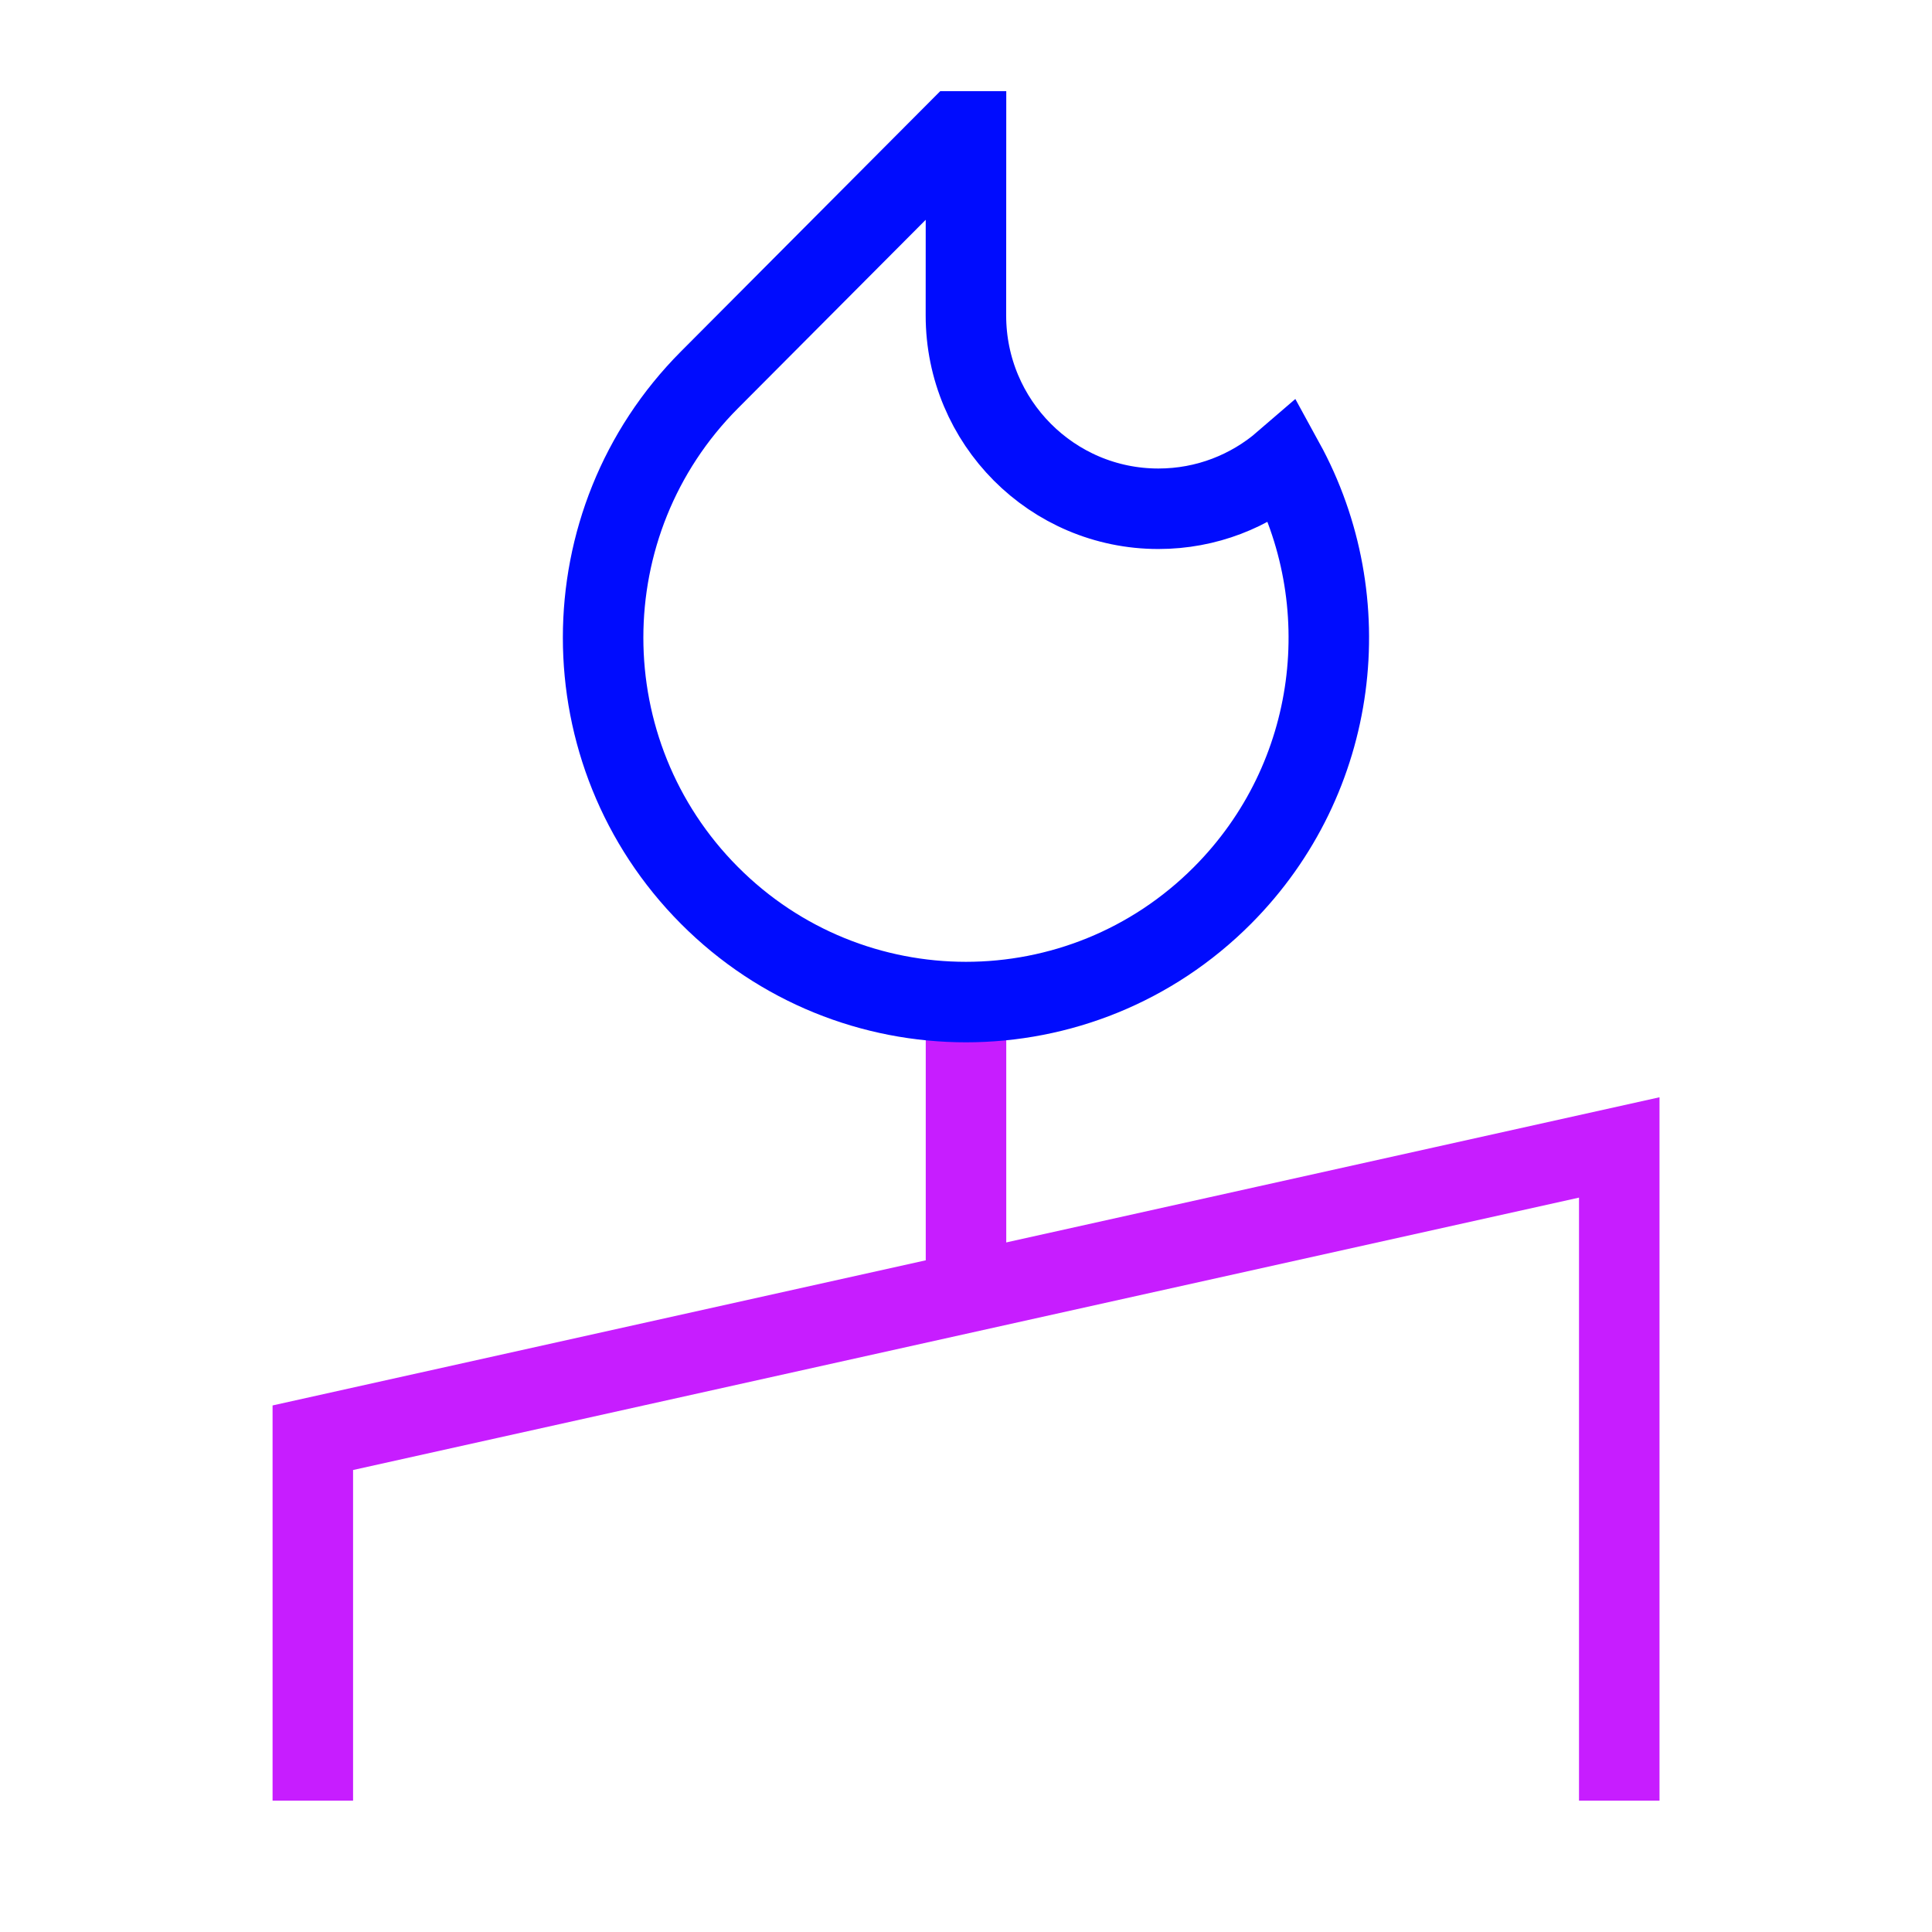 <svg xmlns="http://www.w3.org/2000/svg" fill="none" viewBox="-0.5 -0.5 24 24" id="Candle--Streamline-Sharp-Neon">
  <desc>
    Candle Streamline Icon: https://streamlinehq.com
  </desc>
  <g id="candle--lighting-light-incandescent-candle">
    <path id="Vector 2050" stroke="#c71dff" d="M3.386 21.868v-4.508l16.229 -3.606v8.114" stroke-width="1"></path>
    <path id="Vector 3984" stroke="#c71dff" d="M11.5 11.951v3.606" stroke-width="1"></path>
    <path id="Subtract" stroke="#000cfe" d="M11.5 1.132h-0.112L8.312 4.22c-1.76 1.768 -1.76 4.634 0 6.402 1.76 1.768 4.615 1.768 6.375 0 1.452 -1.458 1.706 -3.663 0.763 -5.383 -0.419 0.362 -0.964 0.581 -1.56 0.581 -1.32 0 -2.391 -1.075 -2.391 -2.401L11.5 1.132Z" stroke-width="1"></path>
  </g>
</svg>